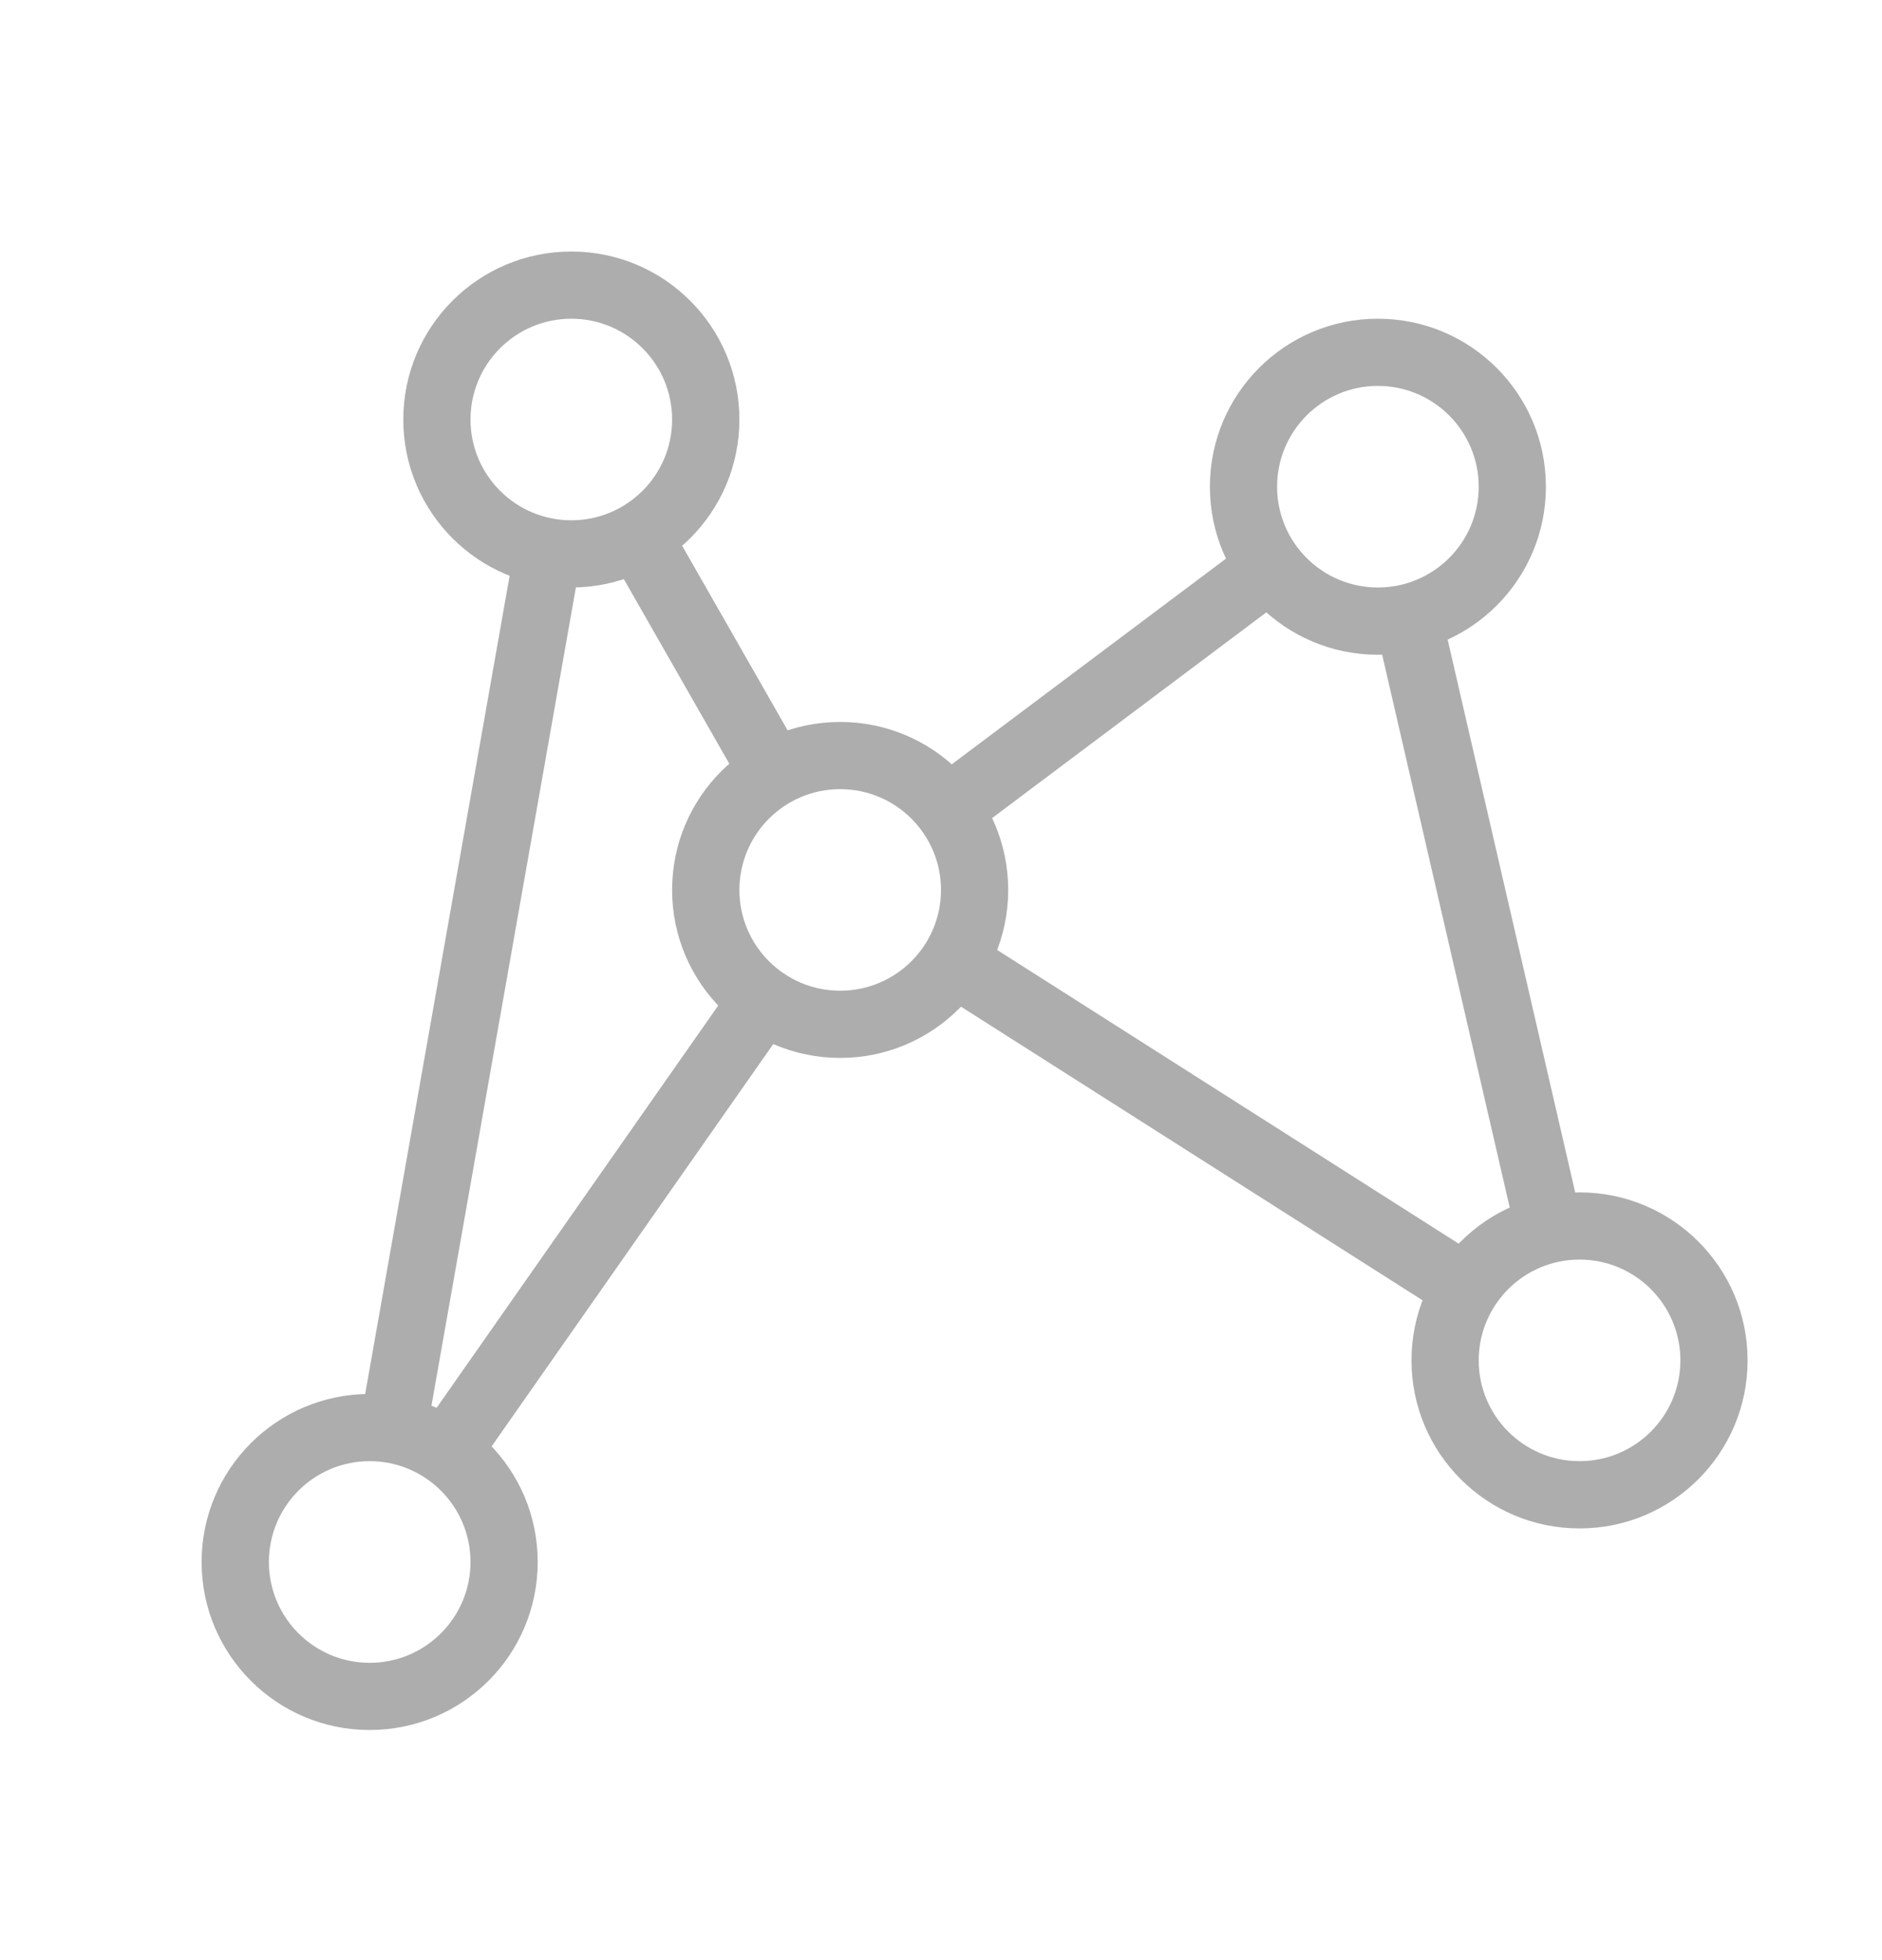 <svg width="24" height="25" viewBox="0 0 24 25" fill="none" xmlns="http://www.w3.org/2000/svg">
<path d="M17.528 7.926L19.33 15.737L20.165 15.544L18.363 7.733L17.528 7.926ZM11.951 12.646L18.492 16.808L18.952 16.085L12.411 11.922L11.951 12.646ZM12.325 10.679L16.449 7.585L15.935 6.899L11.811 9.993L12.325 10.679ZM9.394 12.489L5.348 18.27L6.05 18.761L10.096 12.98L9.394 12.489ZM5.427 18.354L7.407 7.135L6.562 6.986L4.582 18.204L5.427 18.354ZM7.749 7.025L9.459 10.019L10.203 9.593L8.493 6.6L7.749 7.025Z" fill="#AEADAD"/>
<path d="M7.286 6.636C7.995 6.636 8.571 6.06 8.571 5.351C8.571 4.641 7.995 4.065 7.286 4.065C6.576 4.065 6 4.641 6 5.351C6 6.06 6.576 6.636 7.286 6.636ZM7.286 7.493C6.102 7.493 5.143 6.534 5.143 5.351C5.143 4.167 6.102 3.208 7.286 3.208C8.469 3.208 9.429 4.167 9.429 5.351C9.429 6.534 8.469 7.493 7.286 7.493ZM4.714 21.208C5.424 21.208 6 20.632 6 19.922C6 19.212 5.424 18.636 4.714 18.636C4.005 18.636 3.429 19.212 3.429 19.922C3.429 20.632 4.005 21.208 4.714 21.208ZM4.714 22.065C3.531 22.065 2.571 21.106 2.571 19.922C2.571 18.738 3.531 17.779 4.714 17.779C5.898 17.779 6.857 18.738 6.857 19.922C6.857 21.106 5.898 22.065 4.714 22.065ZM10.714 12.636C11.424 12.636 12 12.06 12 11.351C12 10.641 11.424 10.065 10.714 10.065C10.005 10.065 9.429 10.641 9.429 11.351C9.429 12.06 10.005 12.636 10.714 12.636ZM10.714 13.493C9.531 13.493 8.571 12.534 8.571 11.351C8.571 10.167 9.531 9.208 10.714 9.208C11.898 9.208 12.857 10.167 12.857 11.351C12.857 12.534 11.898 13.493 10.714 13.493ZM17.571 7.493C18.281 7.493 18.857 6.918 18.857 6.208C18.857 5.498 18.281 4.922 17.571 4.922C16.862 4.922 16.286 5.498 16.286 6.208C16.286 6.918 16.862 7.493 17.571 7.493ZM17.571 8.351C16.388 8.351 15.429 7.391 15.429 6.208C15.429 5.024 16.388 4.065 17.571 4.065C18.755 4.065 19.714 5.024 19.714 6.208C19.714 7.391 18.755 8.351 17.571 8.351ZM20.143 18.636C20.853 18.636 21.429 18.06 21.429 17.351C21.429 16.641 20.853 16.065 20.143 16.065C19.433 16.065 18.857 16.641 18.857 17.351C18.857 18.06 19.433 18.636 20.143 18.636ZM20.143 19.494C18.959 19.494 18 18.534 18 17.351C18 16.167 18.959 15.208 20.143 15.208C21.327 15.208 22.286 16.167 22.286 17.351C22.286 18.534 21.327 19.494 20.143 19.494Z" fill="#AEADAD"/>
</svg>
